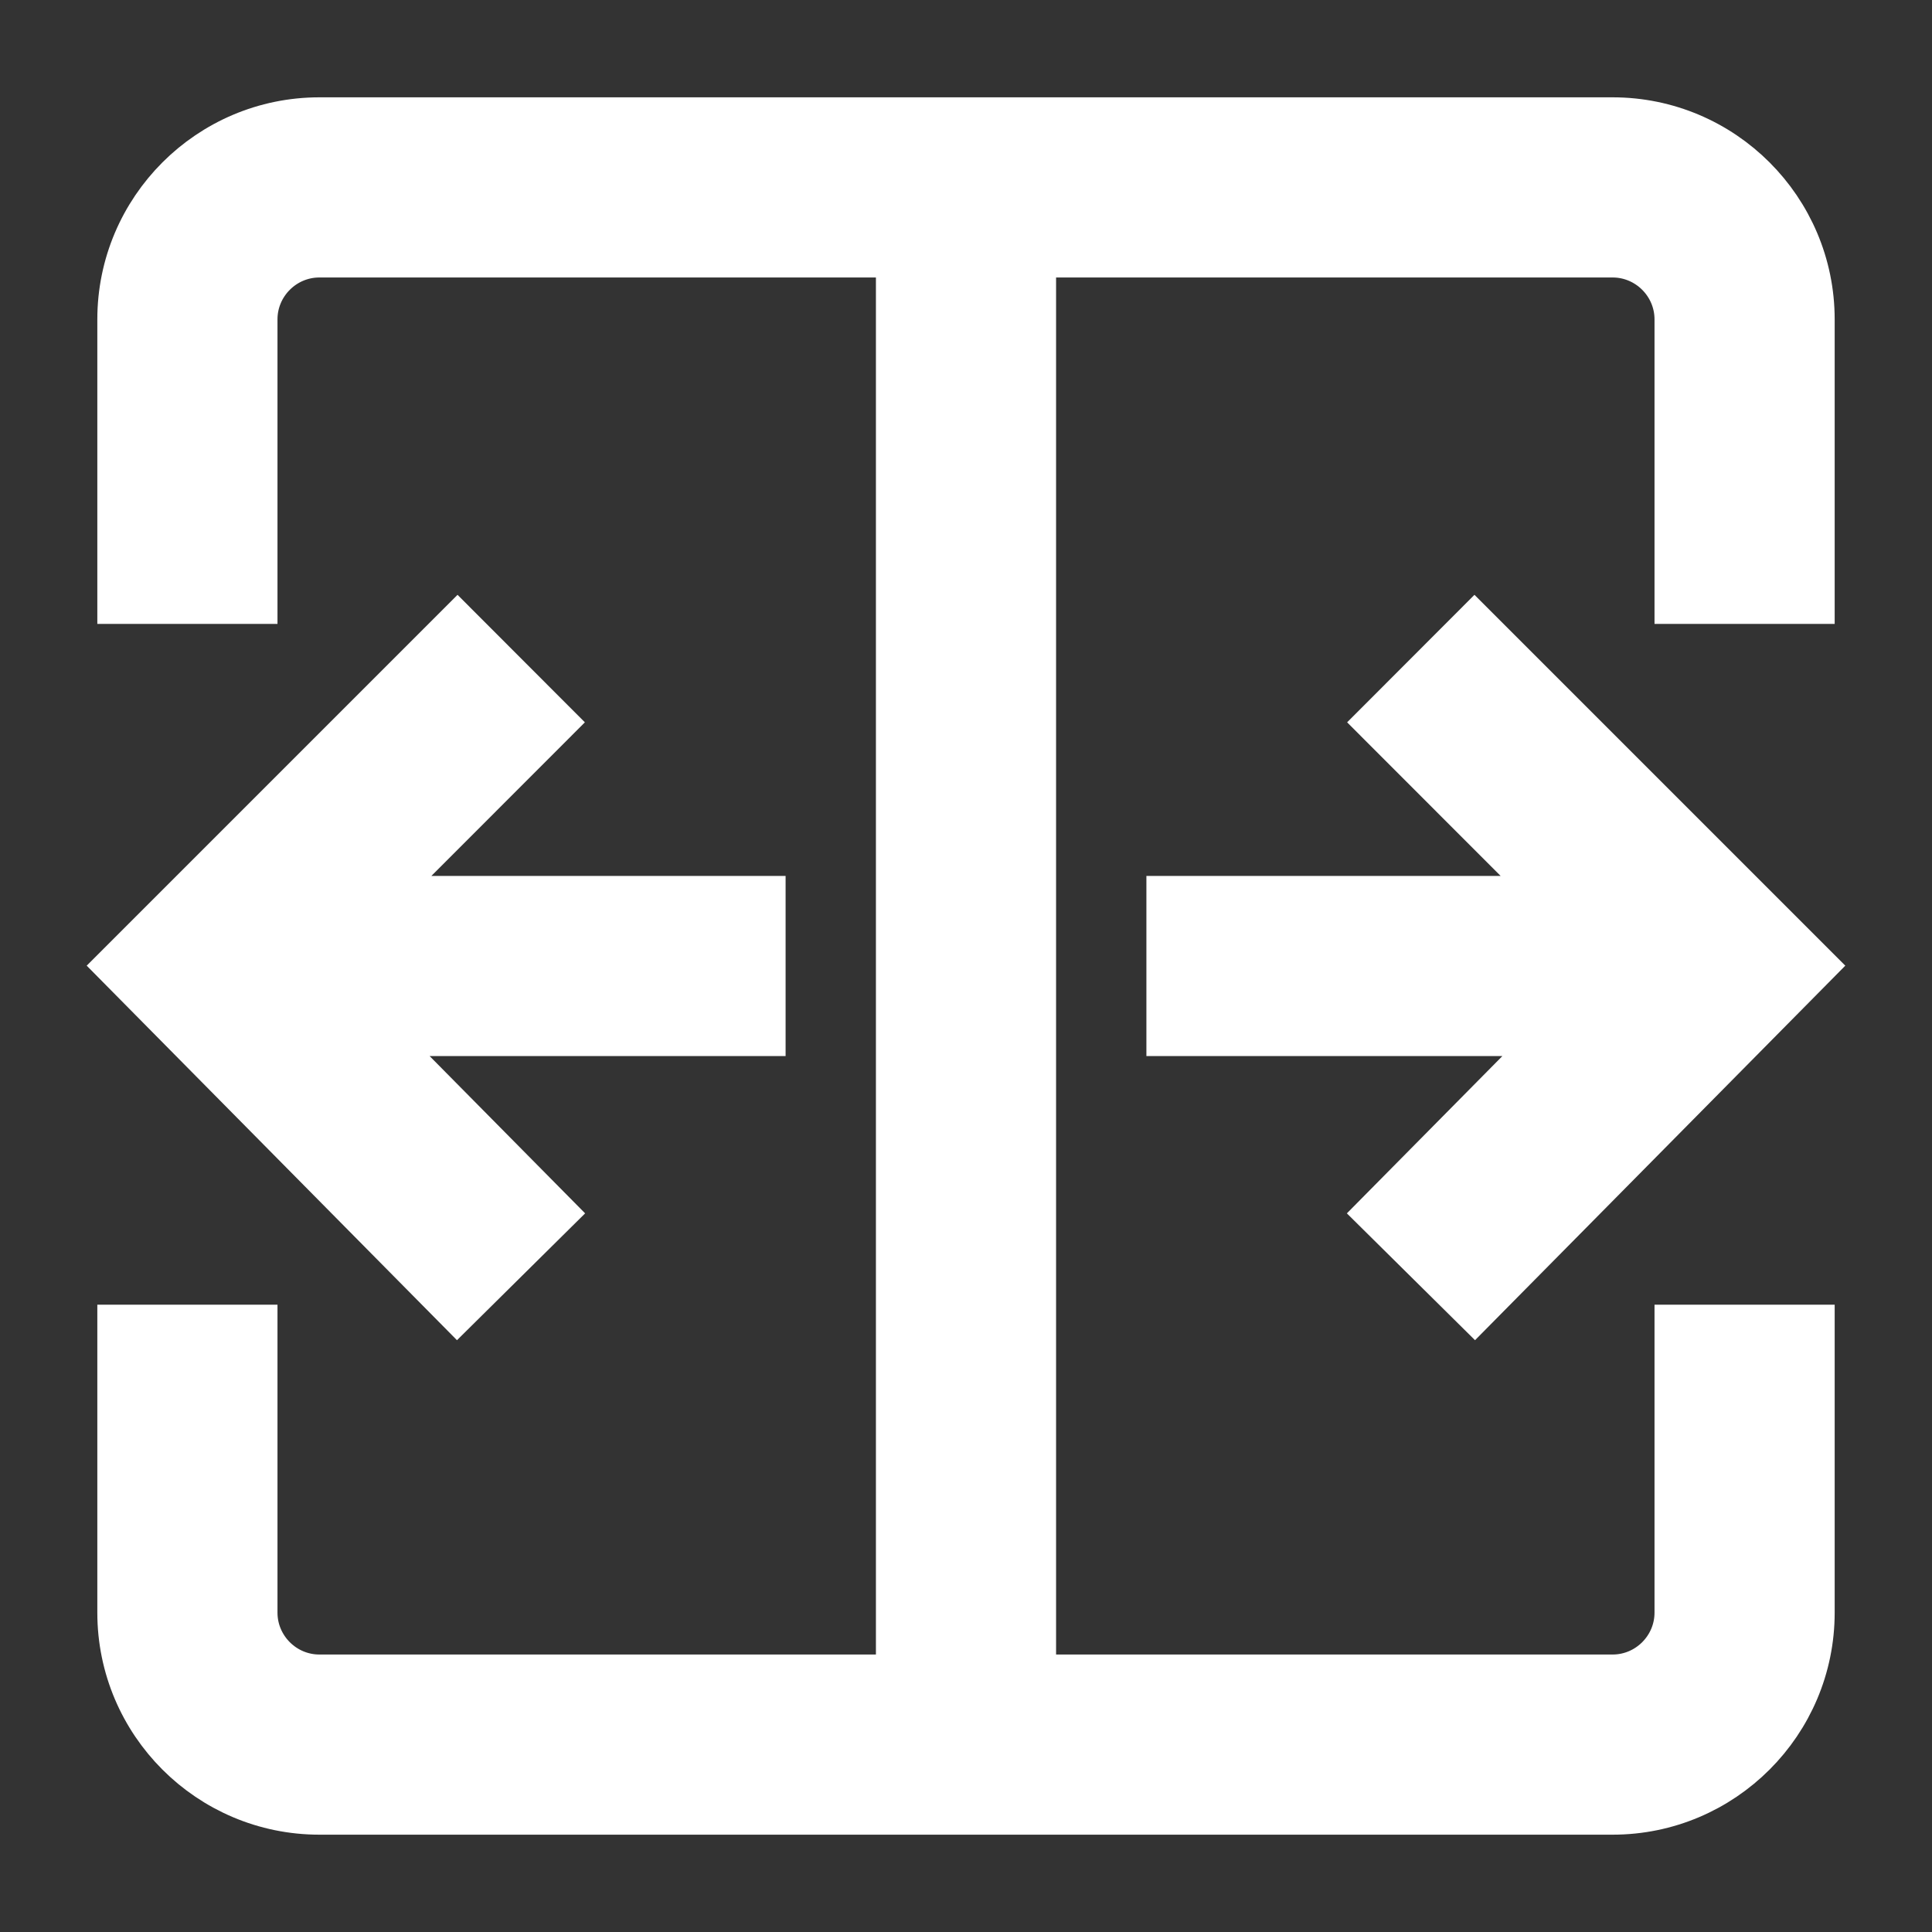 <?xml version="1.0" encoding="UTF-8"?>
<svg width="16px" height="16px" viewBox="0 0 16 16" version="1.1" xmlns="http://www.w3.org/2000/svg" xmlns:xlink="http://www.w3.org/1999/xlink">
    <rect x="0" y="0" width="16" height="16" fill="#333333" stroke="none"/>
    <!-- Generator: Sketch 61 (89581) - https://sketch.com -->
    <title>i_tach kien@</title>
    <desc>Created with Sketch.</desc>
    <g id="Page-1" stroke="none" stroke-width="1" fill="none" fill-rule="evenodd">
        <g id="i_tach-kien" transform="translate(-4, -4)">
            <g>
                <g id="split" transform="translate(5, 5)" fill="#FFFFFF" fill-rule="nonzero" stroke="#FFFFFF" stroke-width="0.4">
                    <polygon id="Path" points="5.306 6.454 2.09 6.454 3.561 4.982 2.789 4.209 0 6.998 2.786 9.816 3.563 9.047 2.079 7.546 5.306 7.546"></polygon>
                    <polygon id="Path" points="11.211 4.209 10.439 4.982 11.91 6.454 8.694 6.454 8.694 7.546 11.921 7.546 10.437 9.047 11.214 9.816 14 6.998"></polygon>
                    <path d="M13.994,3.967 L13.994,1.645 C13.994,0.741 13.259,0.006 12.355,0.006 L1.645,0.006 C0.741,0.006 0.006,0.741 0.006,1.645 L0.006,3.967 L1.098,3.967 L1.098,1.645 C1.098,1.344 1.344,1.098 1.645,1.098 L6.454,1.098 L6.454,12.902 L1.645,12.902 C1.344,12.902 1.098,12.656 1.098,12.355 L1.098,10.005 L0.006,10.005 L0.006,12.355 C0.006,13.259 0.741,13.994 1.645,13.994 L12.355,13.994 C13.259,13.994 13.994,13.259 13.994,12.355 L13.994,10.005 L12.902,10.005 L12.902,12.355 C12.902,12.656 12.656,12.902 12.355,12.902 L7.546,12.902 L7.546,1.098 L12.355,1.098 C12.656,1.098 12.902,1.344 12.902,1.645 L12.902,3.967 L13.994,3.967 L13.994,3.967 Z" id="Path"></path>
                </g>
                <rect id="Rectangle" x="0" y="0" width="24" height="24"></rect>
            </g>
        </g>
    </g>
</svg>
